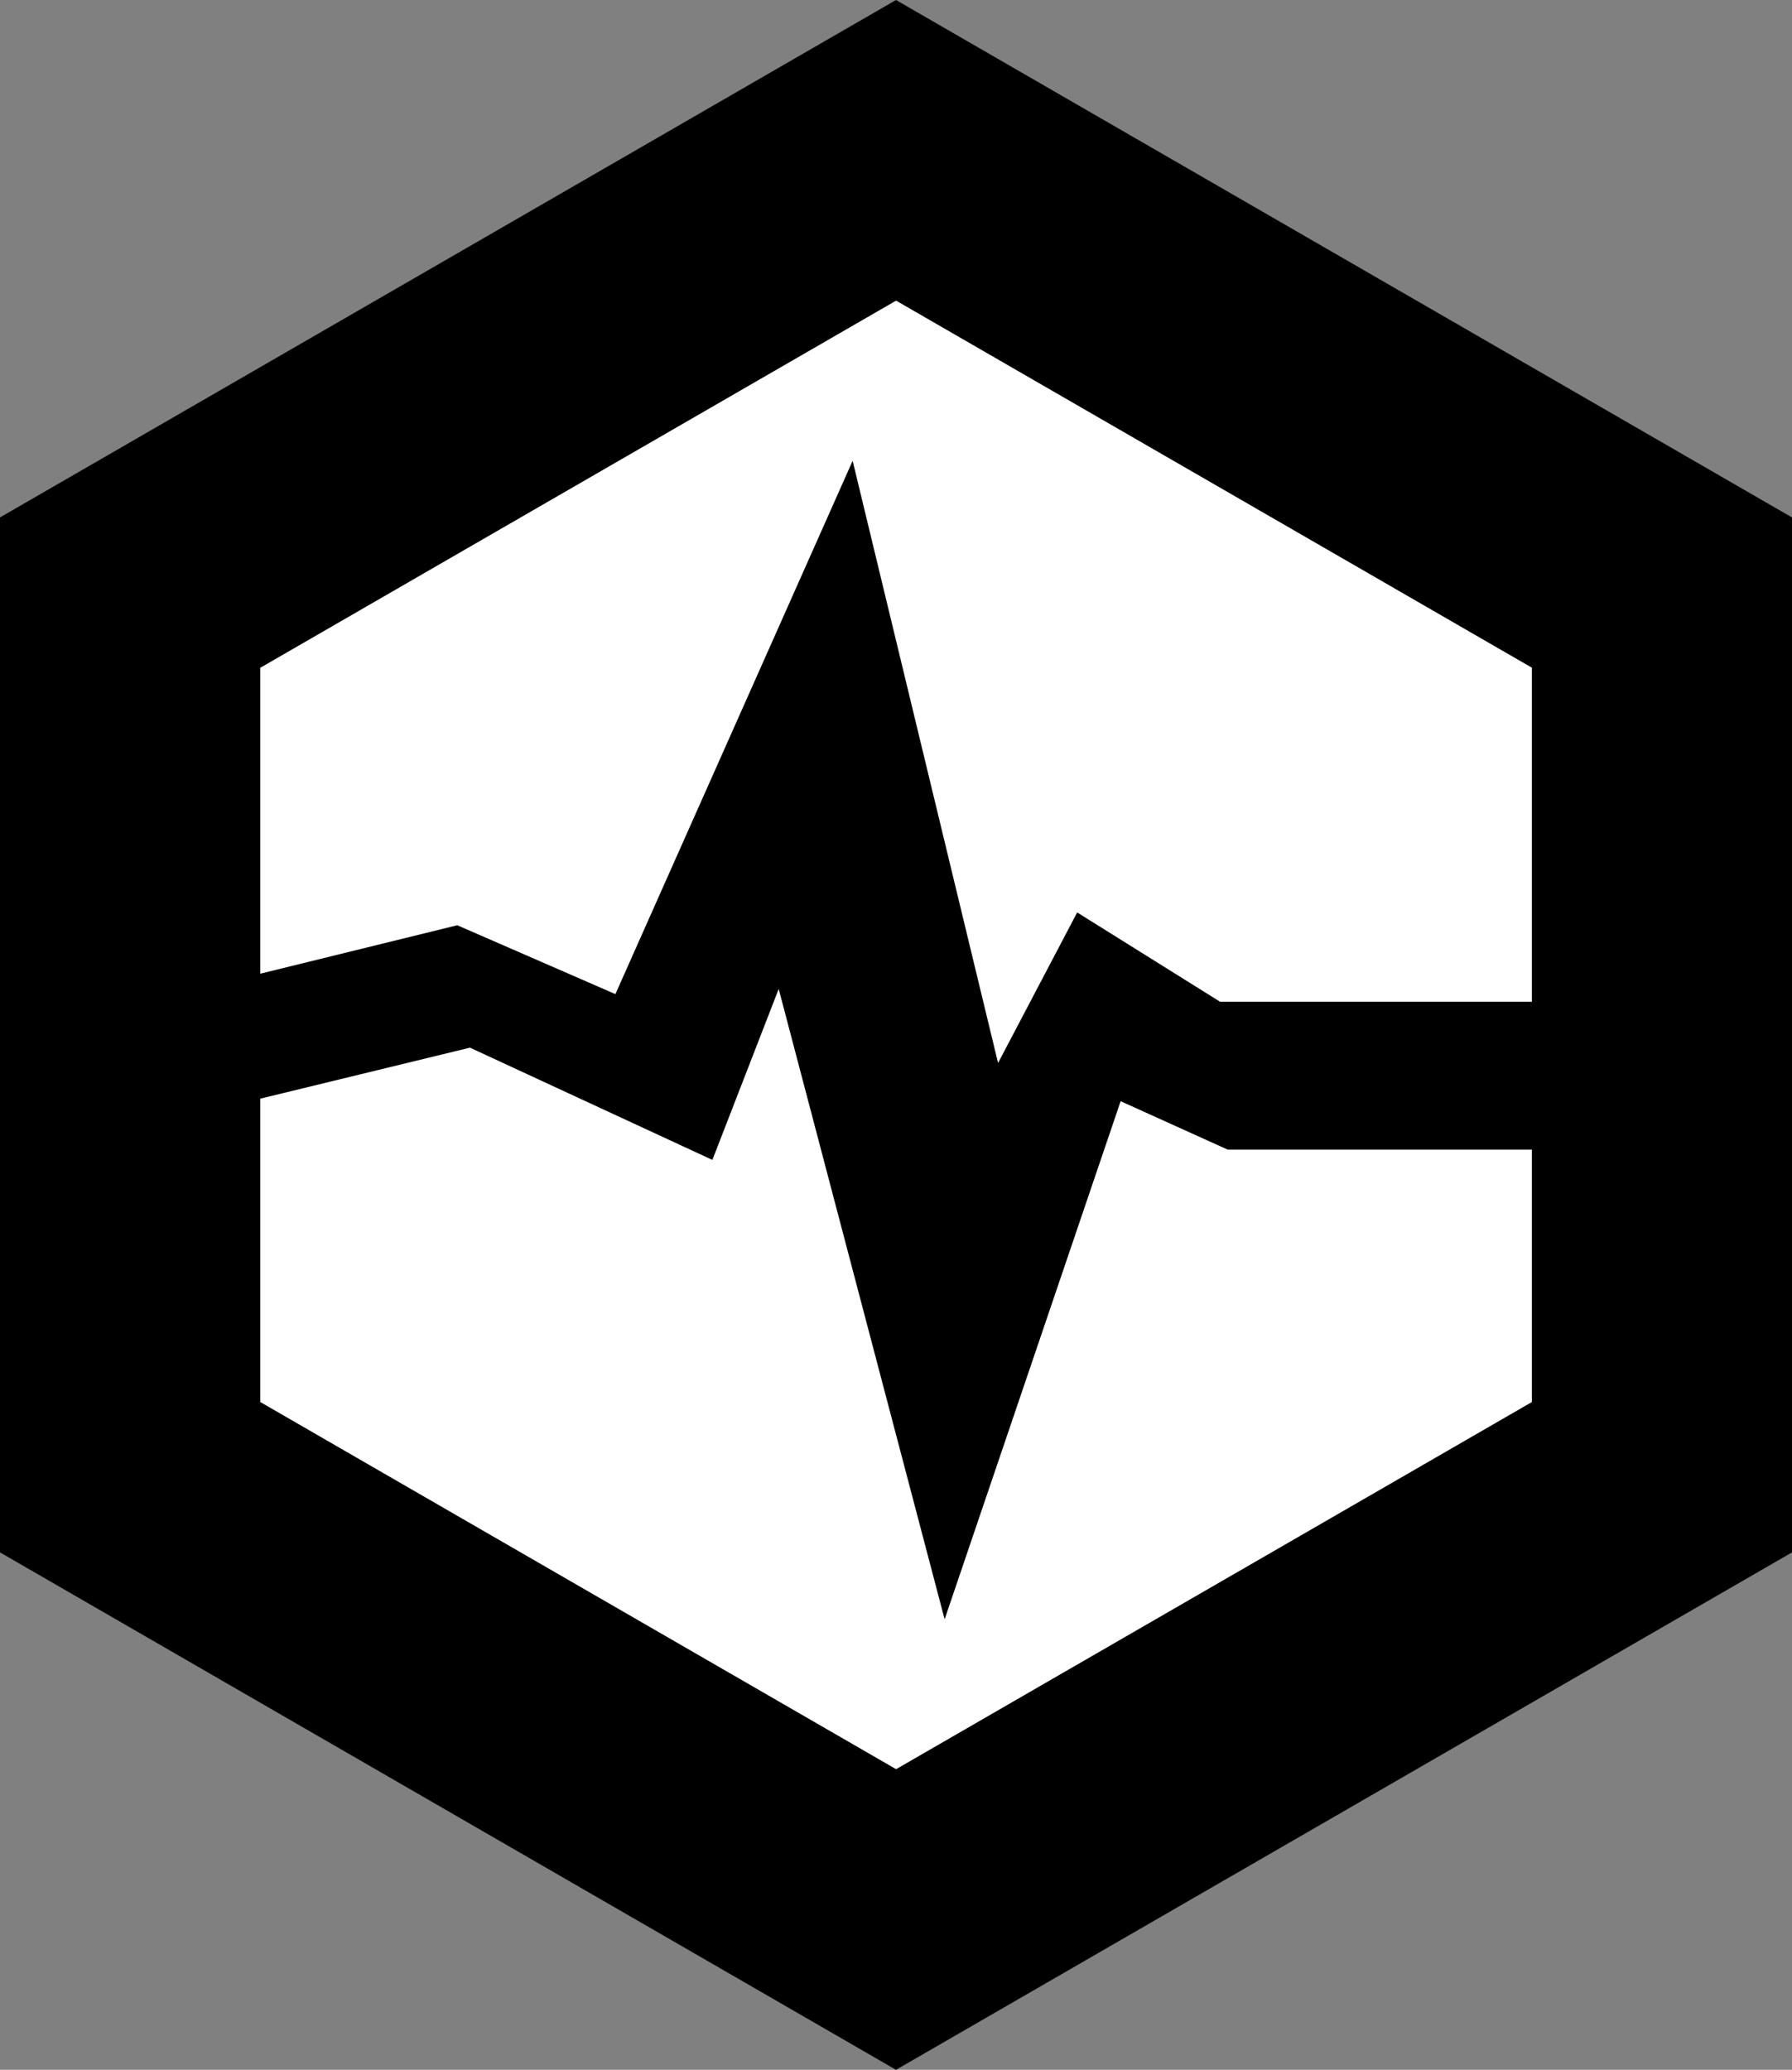 <?xml version="1.0" encoding="UTF-8" standalone="no"?>
<!-- Created with Inkscape (http://www.inkscape.org/) -->

<svg
   xmlns:dc="http://purl.org/dc/elements/1.1/"
   xmlns:cc="http://creativecommons.org/ns#"
   xmlns:rdf="http://www.w3.org/1999/02/22-rdf-syntax-ns#"
   xmlns:svg="http://www.w3.org/2000/svg"
   xmlns="http://www.w3.org/2000/svg"
   xmlns:sodipodi="http://sodipodi.sourceforge.net/DTD/sodipodi-0.dtd"
   xmlns:inkscape="http://www.inkscape.org/namespaces/inkscape"
   width="19.05mm"
   height="21.997mm"
   viewBox="0 0 19.05 21.997"
   version="1.1"
   id="svg8"
   sodipodi:docname="Icon_Strain.svg"
   inkscape:version="0.92.3 (2405546, 2018-03-11)">
  <rect x="0" y="0" width="19.05" height="21.997" fill="#808080" stroke="none"/>
  <defs
     id="defs2" />
  <sodipodi:namedview
     id="base"
     pagecolor="#ffffff"
     bordercolor="#666666"
     borderopacity="1.0"
     inkscape:pageopacity="0.0"
     inkscape:pageshadow="2"
     inkscape:zoom="7.9195959"
     inkscape:cx="22.687186"
     inkscape:cy="34.690054"
     inkscape:document-units="mm"
     inkscape:current-layer="layer1"
     showgrid="false"
     inkscape:object-paths="true"
     inkscape:window-width="1920"
     inkscape:window-height="1017"
     inkscape:window-x="-8"
     inkscape:window-y="-8"
     inkscape:window-maximized="1"
     fit-margin-top="0"
     fit-margin-left="0"
     fit-margin-right="0"
     fit-margin-bottom="0" />
  <g
     inkscape:label="Icon_Strain"
     inkscape:groupmode="layer"
     id="layer1"
     transform="translate(-81.614,-107.123)">
    <path
       sodipodi:type="star"
       style="opacity:1;fill:#000000;fill-opacity:1;fill-rule:nonzero;stroke:none;stroke-width:0.302;stroke-linecap:butt;stroke-linejoin:round;stroke-miterlimit:4;stroke-dasharray:none;stroke-opacity:1;paint-order:stroke fill markers"
       id="path842"
       sodipodi:sides="6"
       sodipodi:cx="91.139481"
       sodipodi:cy="118.12174"
       sodipodi:r1="10.998523"
       sodipodi:r2="9.5250015"
       sodipodi:arg1="0.52359878"
       sodipodi:arg2="1.0471976"
       inkscape:flatsided="true"
       inkscape:rounded="0"
       inkscape:randomized="0"
       d="m 100.664,123.621 -9.525,5.499 -9.525,-5.499 10e-7,-10.999 9.525,-5.499 9.525,5.499 z"
       inkscape:transform-center-x="5.0634996e-006"
       inkscape:label="blue hex"
       inkscape:transform-center-y="4.7280265e-006" />
    <path
       style="opacity:1;fill:#ffffff;fill-opacity:1;fill-rule:nonzero;stroke:none;stroke-width:0.214;stroke-linecap:butt;stroke-linejoin:round;stroke-miterlimit:4;stroke-dasharray:none;stroke-opacity:1;paint-order:stroke fill markers"
       d="m 91.14,110.318 -6.759,3.902 v 3.251 l 2.094,-0.515 1.681,0.732 2.522,-5.668 1.546,6.4 0.841,-1.6 1.519,0.949 h 3.315 v -3.55 z"
       id="path855"
       inkscape:connector-curvature="0" />
    <path
       style="opacity:1;fill:#ffffff;fill-opacity:1;fill-rule:nonzero;stroke:none;stroke-width:0.214;stroke-linecap:butt;stroke-linejoin:round;stroke-miterlimit:4;stroke-dasharray:none;stroke-opacity:1;paint-order:stroke fill markers"
       d="m 89.892,117.633 -0.705,1.817 -2.577,-1.193 -2.229,0.542 v 3.224 l 6.759,3.902 6.759,-3.902 v -2.682 h -3.233 l -1.139,-0.515 -1.871,5.506 z"
       id="path848"
       inkscape:connector-curvature="0" />
  </g>
</svg>
